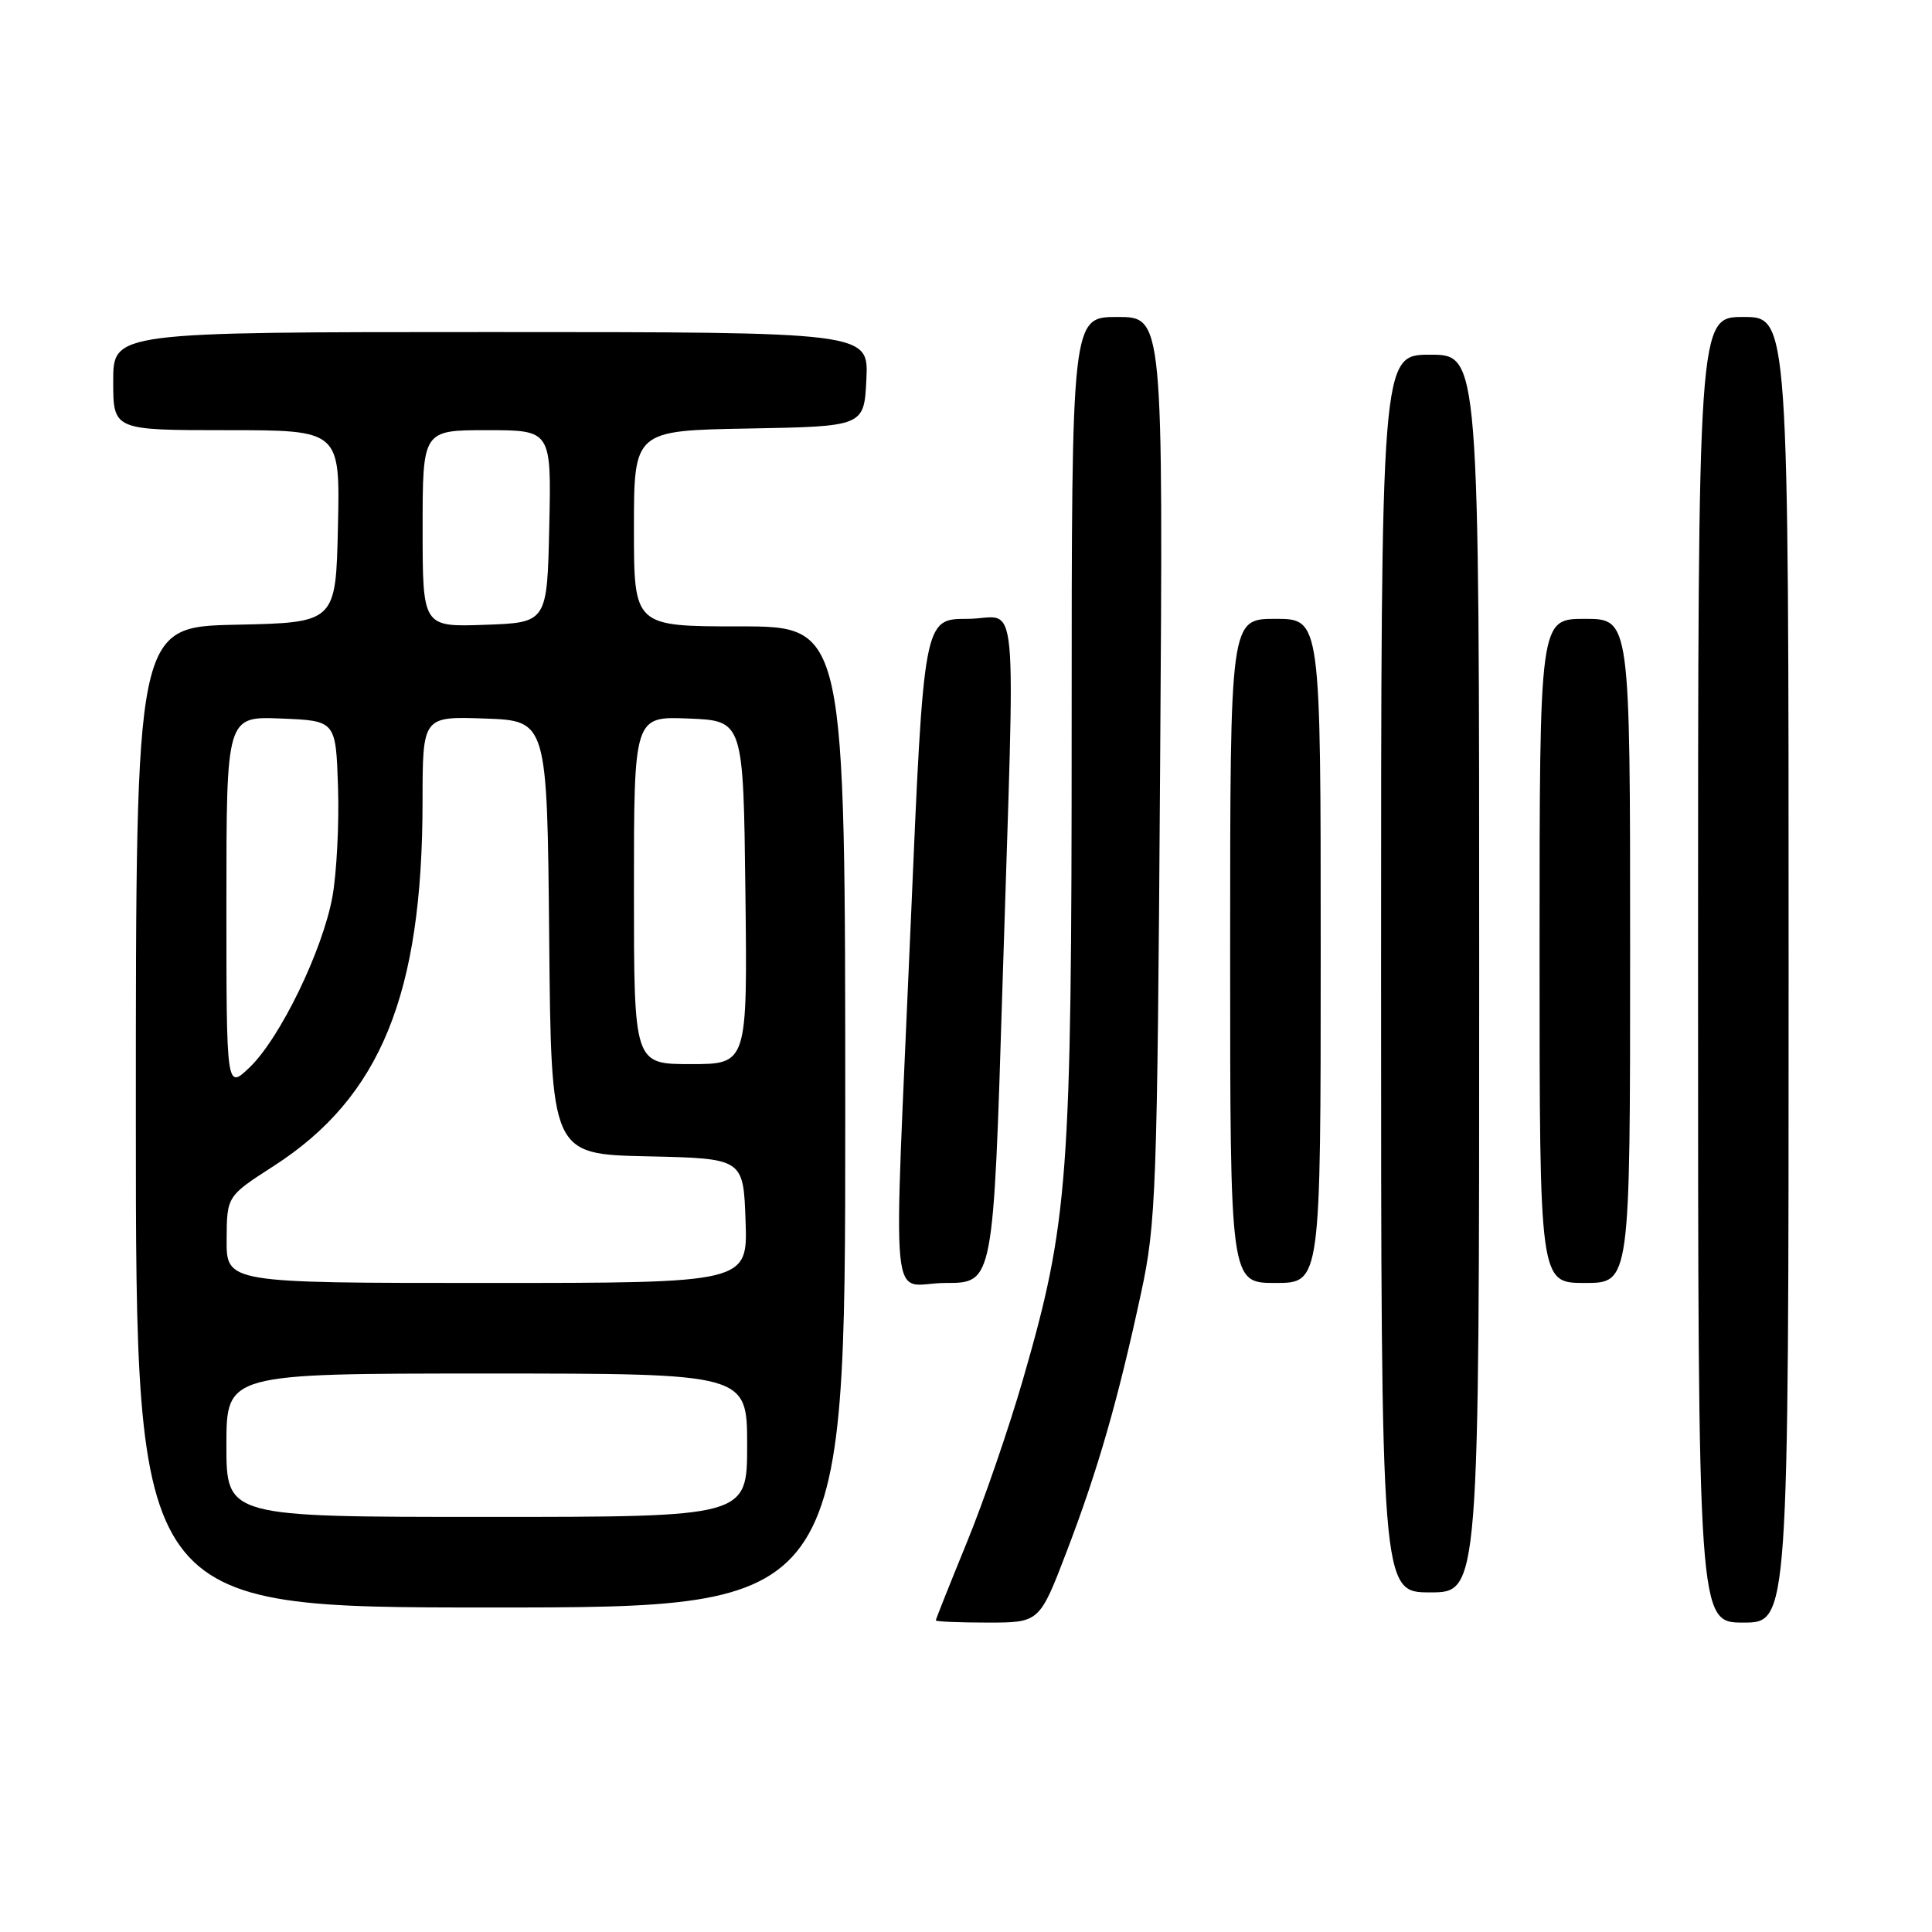 <?xml version="1.0" encoding="UTF-8" standalone="no"?>
<!DOCTYPE svg PUBLIC "-//W3C//DTD SVG 1.1//EN" "http://www.w3.org/Graphics/SVG/1.1/DTD/svg11.dtd" >
<svg xmlns="http://www.w3.org/2000/svg" xmlns:xlink="http://www.w3.org/1999/xlink" version="1.1" viewBox="0 0 256 256">
 <g >
 <path fill="currentColor"
d=" M 141.37 205.51 C 145.48 194.76 148.14 185.53 151.20 171.32 C 153.19 162.08 153.34 157.96 153.72 101.75 C 154.13 42.00 154.13 42.00 148.06 42.00 C 142.00 42.00 142.00 42.00 142.00 96.12 C 142.00 156.34 141.59 161.90 135.52 182.88 C 133.67 189.27 130.33 198.98 128.08 204.46 C 125.84 209.94 124.00 214.55 124.00 214.71 C 124.00 214.87 127.09 215.00 130.87 215.00 C 137.74 215.00 137.74 215.00 141.37 205.51 Z  M 237.00 128.50 C 237.00 42.00 237.00 42.00 231.00 42.00 C 225.00 42.00 225.00 42.00 225.00 128.50 C 225.00 215.00 225.00 215.00 231.00 215.00 C 237.00 215.00 237.00 215.00 237.00 128.50 Z  M 112.00 148.00 C 112.00 83.00 112.00 83.00 98.00 83.00 C 84.00 83.00 84.00 83.00 84.00 70.03 C 84.00 57.05 84.00 57.05 99.25 56.78 C 114.50 56.50 114.50 56.50 114.80 50.25 C 115.10 44.00 115.10 44.00 65.05 44.00 C 15.00 44.00 15.00 44.00 15.00 50.50 C 15.00 57.00 15.00 57.00 30.03 57.00 C 45.06 57.00 45.06 57.00 44.78 69.75 C 44.50 82.50 44.50 82.50 31.25 82.78 C 18.00 83.06 18.00 83.06 18.00 148.03 C 18.00 213.00 18.00 213.00 65.00 213.00 C 112.00 213.00 112.00 213.00 112.00 148.00 Z  M 196.00 129.00 C 196.00 47.00 196.00 47.00 189.50 47.00 C 183.00 47.00 183.00 47.00 183.00 129.00 C 183.00 211.00 183.00 211.00 189.50 211.00 C 196.00 211.00 196.00 211.00 196.00 129.00 Z  M 132.83 130.75 C 134.53 75.90 135.11 82.00 128.20 82.00 C 122.40 82.00 122.40 82.00 120.68 122.25 C 118.36 176.30 117.75 170.00 125.31 170.00 C 131.62 170.00 131.62 170.00 132.83 130.75 Z  M 175.00 126.00 C 175.00 82.00 175.00 82.00 169.00 82.00 C 163.00 82.00 163.00 82.00 163.00 126.00 C 163.00 170.00 163.00 170.00 169.00 170.00 C 175.00 170.00 175.00 170.00 175.00 126.00 Z  M 216.00 126.00 C 216.00 82.00 216.00 82.00 210.00 82.00 C 204.00 82.00 204.00 82.00 204.00 126.00 C 204.00 170.00 204.00 170.00 210.00 170.00 C 216.00 170.00 216.00 170.00 216.00 126.00 Z  M 30.00 191.50 C 30.00 182.00 30.00 182.00 64.50 182.00 C 99.00 182.00 99.00 182.00 99.00 191.50 C 99.00 201.00 99.00 201.00 64.50 201.00 C 30.00 201.00 30.00 201.00 30.00 191.50 Z  M 30.03 164.25 C 30.06 158.50 30.06 158.50 36.27 154.50 C 50.42 145.39 55.98 131.79 55.99 106.21 C 56.00 94.92 56.00 94.92 64.25 95.21 C 72.50 95.50 72.50 95.50 72.77 124.22 C 73.03 152.94 73.03 152.94 85.77 153.22 C 98.50 153.50 98.50 153.50 98.79 161.75 C 99.08 170.00 99.08 170.00 64.54 170.00 C 30.00 170.00 30.00 170.00 30.03 164.25 Z  M 30.00 119.64 C 30.00 94.91 30.00 94.91 37.25 95.21 C 44.50 95.50 44.50 95.50 44.79 104.31 C 44.95 109.15 44.61 115.68 44.05 118.81 C 42.75 125.94 37.11 137.57 33.07 141.44 C 30.00 144.37 30.00 144.37 30.00 119.64 Z  M 84.00 117.96 C 84.00 94.91 84.00 94.91 91.25 95.21 C 98.50 95.50 98.50 95.50 98.77 118.25 C 99.04 141.00 99.04 141.00 91.52 141.00 C 84.00 141.00 84.00 141.00 84.00 117.96 Z  M 56.00 70.04 C 56.00 57.00 56.00 57.00 64.53 57.00 C 73.06 57.00 73.06 57.00 72.78 69.75 C 72.50 82.50 72.50 82.50 64.25 82.79 C 56.00 83.08 56.00 83.08 56.00 70.04 Z "/>
</g>
</svg>